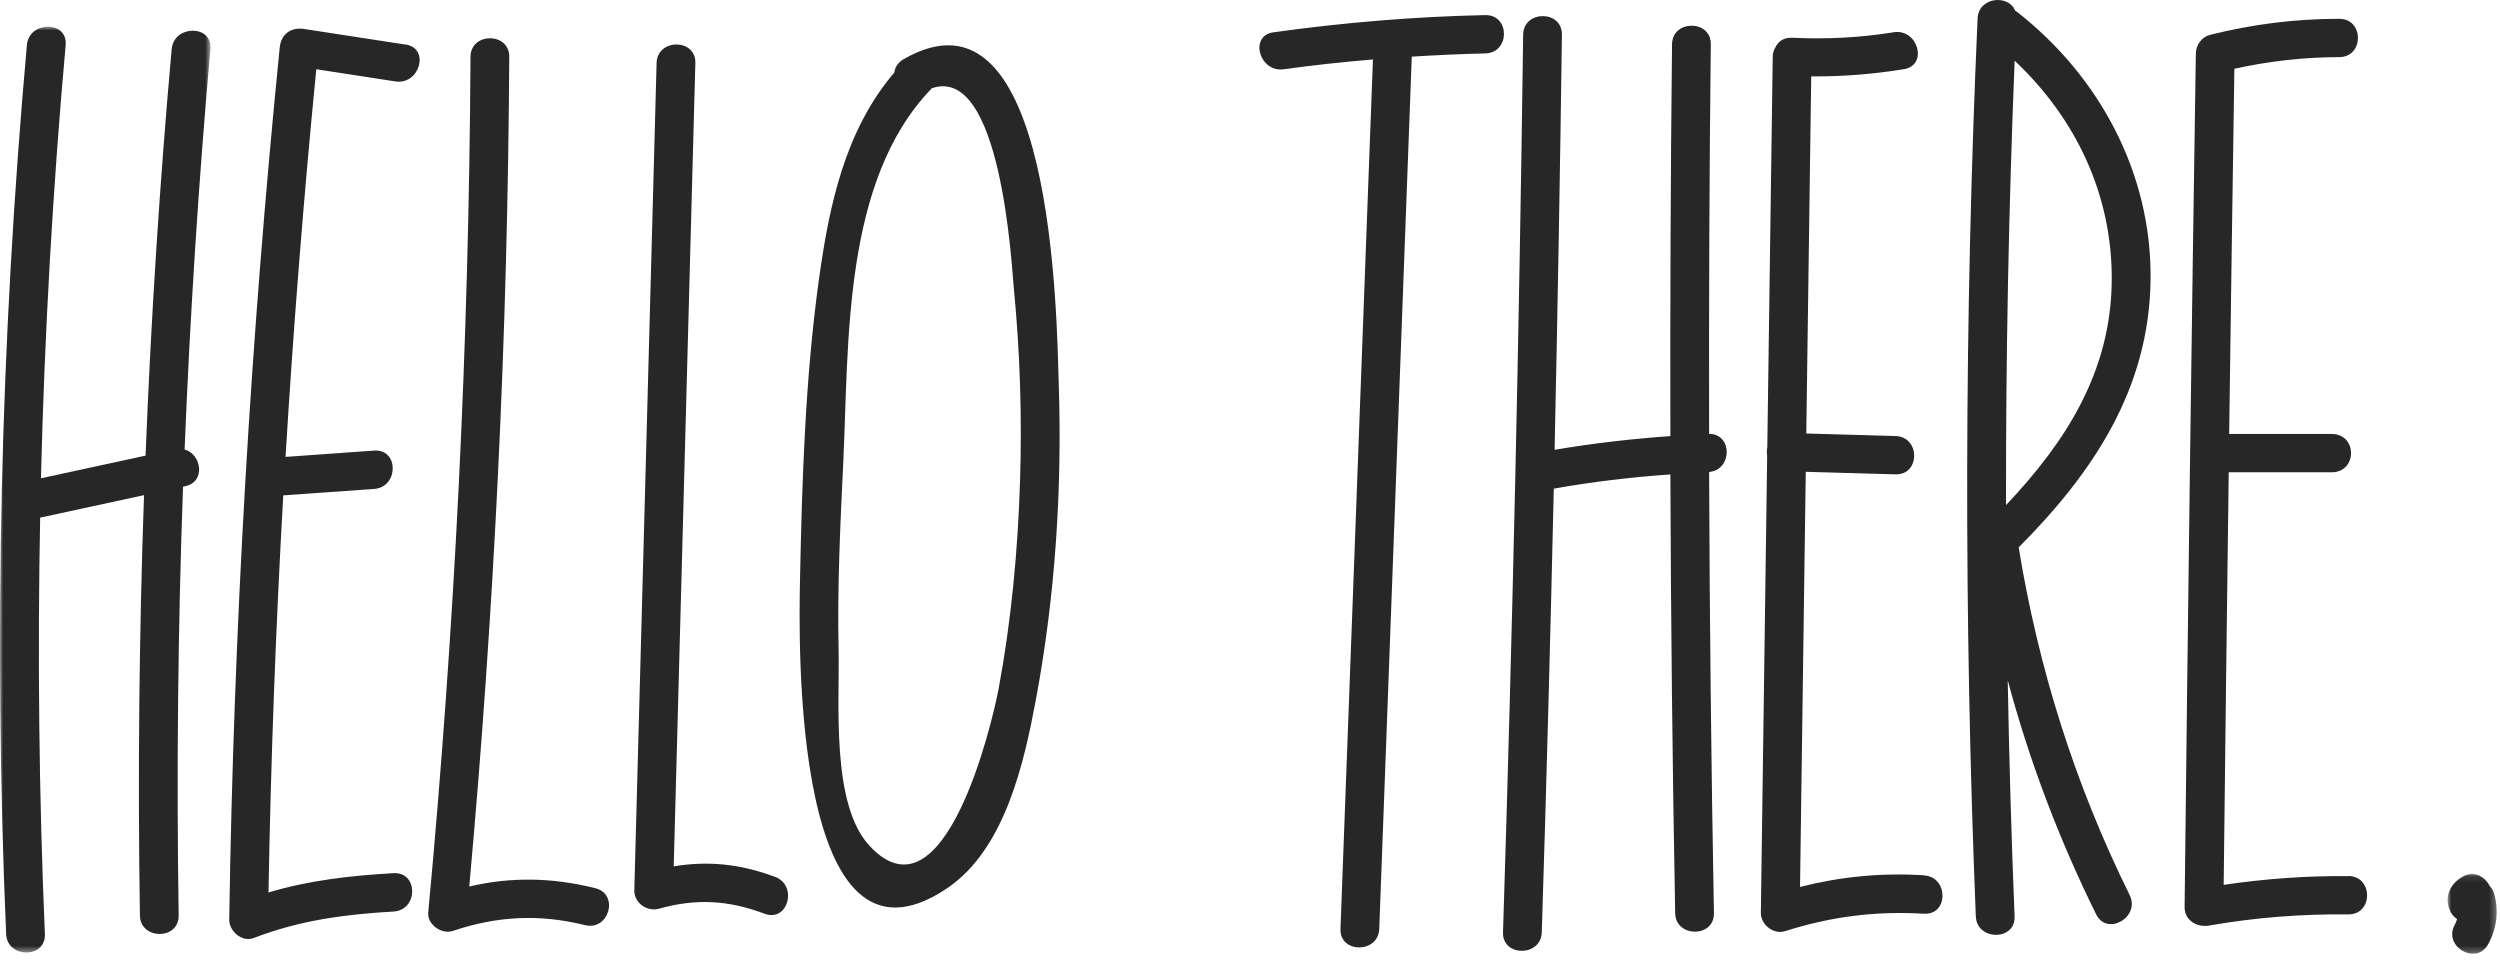 <svg width="396" height="152" viewBox="0 0 396 152" xmlns="http://www.w3.org/2000/svg" xmlns:xlink="http://www.w3.org/1999/xlink"><defs><path id="a" d="M0 .91v146.658h33.345V.91H0z"/><path id="c" d="M.927 12.75H8.71V.096H.928V12.75z"/></defs><g fill="none" fill-rule="evenodd"><g transform="translate(0 3.313)"><mask id="b" fill="#fff"><use xlink:href="#a"/></mask><path d="M27.192 4.46c-1.915 21.438-3.28 42.907-4.136 64.397l-16.57 3.59C7.056 49.545 8.353 26.663 10.4 3.82c.346-3.89-5.795-3.87-6.14 0C.062 50.655-1.035 97.66.97 144.64c.165 3.894 6.307 3.914 6.14 0-.938-21.988-1.17-43.98-.75-65.96 5.484-1.186 10.968-2.374 16.453-3.562-.778 22.178-1.003 44.376-.65 66.58.06 3.903 6.2 3.915 6.138 0-.35-22.65-.12-45.295.69-67.918.12-.024.23-.05.35-.075 3.3-.713 2.58-5.074-.1-5.817.86-21.166 2.21-42.314 4.09-63.43.35-3.892-5.79-3.867-6.13 0" fill="#282727" mask="url(#b)"/></g><path d="M64.278 7.068c-5.362-.826-10.723-1.652-16.083-2.476-2.106-.324-3.673.806-3.886 2.927-4.61 46.05-7.29 91.86-8 138.14-.03 1.81 2.01 3.65 3.88 2.92 7.24-2.79 14.4-3.75 22.15-4.19 3.92-.23 3.95-6.3 0-6.08-6.82.39-13.37 1.13-19.81 3.06.37-21.04 1.15-41.98 2.34-62.9l14.39-1.02c3.91-.28 3.95-6.358 0-6.076-4.68.334-9.36.665-14.03 1 1.24-20.463 2.86-40.913 4.87-61.406l12.52 1.93c3.864.6 5.53-5.25 1.632-5.85M94.28 140.68c-6.875-1.703-13.327-1.8-19.95-.26 3.97-43.71 6.093-87.54 6.337-131.428.023-3.91-6.116-3.913-6.14 0-.25 45.262-2.48 90.467-6.694 135.54-.18 1.91 2.12 3.52 3.89 2.926 7.032-2.36 13.71-2.71 20.933-.92 3.832.95 5.47-4.906 1.63-5.856m28.47-1.79c-5.48-2.054-10.6-2.56-16.04-1.665 1.14-42.42 2.283-84.84 3.427-127.25.104-3.91-6.035-3.91-6.14 0l-3.53 131.04c-.053 1.97 2.004 3.45 3.885 2.925 5.937-1.66 11.006-1.36 16.765.797 3.7 1.38 5.296-4.49 1.63-5.86m38.82-62.64c-.35 11-1.375 22.05-3.397 32.88-1.017 5.45-8.61 37.63-20.46 24.84-6.112-6.6-4.704-22.66-4.882-30.98-.216-9.93.265-19.85.74-29.77.904-18.83-.14-44.54 13.956-59.148.025-.027.04-.055.063-.08 10.985-3.805 12.63 27.92 12.99 31.615.99 10.173 1.315 20.413.99 30.63M143.11 9.39c-.913.53-1.35 1.295-1.447 2.095-7.823 9.17-10.328 21.066-11.95 32.812-2.166 15.673-2.672 31.736-2.993 47.538-.206 9.914-1.207 65.307 23.25 48.902 9.24-6.2 12.253-19.95 14.13-29.987 3.05-16.372 4.15-33.204 3.61-49.83-.34-10.546-.776-65.334-24.6-51.53m92.16-7c-11.254.24-22.41 1.176-33.555 2.726-3.897.543-2.24 6.394 1.63 5.856 4.7-.654 9.41-1.156 14.127-1.554-1.695 45.908-3.45 91.814-5.14 137.725-.146 3.907 5.995 3.903 6.14 0 1.695-46.057 3.46-92.112 5.153-138.17 3.872-.24 7.75-.425 11.64-.51 3.944-.08 3.956-6.153 0-6.07m35.46 66.33c-.042-20.573.034-41.15.267-61.72.044-3.91-6.095-3.913-6.14 0-.233 20.692-.31 41.385-.264 62.075-6.146.435-12.27 1.14-18.34 2.17.476-21.92.87-43.842 1.16-65.765.053-3.91-6.087-3.91-6.14 0-.626 47.41-1.69 94.81-3.19 142.2-.123 3.91 6.016 3.906 6.14 0 .74-23.42 1.372-46.85 1.902-70.28 6.11-1.096 12.275-1.817 18.467-2.256.08 23.168.33 46.338.76 69.503.074 3.9 6.213 3.913 6.14 0-.43-23.297-.684-46.59-.76-69.887 3.706-.34 3.727-6.044 0-6.04m34.03 69.913c-6.8-.4-13.194.216-19.632 1.856.31-21.92.61-43.838.907-65.757l14.21.403c3.954.114 3.95-5.96 0-6.07-4.708-.134-9.417-.267-14.126-.403.257-18.855.515-37.71.78-56.564 4.92.04 9.795-.35 14.673-1.14 3.89-.63 2.24-6.48-1.63-5.85-5.33.87-10.68 1.12-16.07.87-1.36-.06-2.24.62-2.66 1.55-.25.42-.41.91-.41 1.5-.29 20.61-.57 41.22-.86 61.838-.09.42-.09.86-.02 1.29-.33 24.134-.66 48.265-1 72.4-.03 1.91 1.99 3.53 3.88 2.925 7.26-2.314 14.33-3.2 21.94-2.75 3.94.23 3.93-5.84 0-6.073m29.76-94.34c-.07 14.542-7.316 25.724-16.746 35.686-.036-23.47.418-46.937 1.366-70.396 9.64 9.094 15.45 21.13 15.38 34.71M319.42 1.836c-.072-.058-.148-.09-.224-.143-1.02-2.615-5.793-2.2-5.946 1.23-2.1 47.395-2.194 94.83-.28 142.232.157 3.894 6.298 3.914 6.14 0-.503-12.463-.86-24.93-1.086-37.395 3.423 12.746 8.093 25.105 14.01 37.074 1.737 3.51 7.033.435 5.302-3.065-8.655-17.51-14.446-35.86-17.575-55.06 11.73-11.8 20.67-25.02 20.89-42.39.21-16.79-8.04-32.21-21.22-42.49m52.55 136.95c-6.7-.07-13.2.42-19.75 1.38.25-21.78.51-43.57.8-65.35h16.306c4.093 0 4.093-6.07 0-6.07H353.1c.26-19.29.53-38.57.824-57.85 5.49-1.2 10.95-1.83 16.61-1.84 3.95-.01 3.96-6.08 0-6.07-7.036.01-13.633.84-20.46 2.54-1.32.33-2.232 1.61-2.253 2.92-.69 45.08-1.28 90.16-1.78 135.24-.02 2.12 1.97 3.26 3.89 2.93 7.36-1.29 14.6-1.84 22.05-1.77 3.95.04 3.96-6.04 0-6.08" fill="#282727"/><g transform="translate(386.768 138.322)"><mask id="d" fill="#fff"><use xlink:href="#c"/></mask><path d="M8.257 3.09c-.133-.43-.387-.79-.685-1.104C6.984.706 5.362-.302 3.952.25 1.432 1.238.045 3.883 1.55 6.367c.214.356.53.643.88.89-.087.308-.206.616-.373.923-1.883 3.436 3.415 6.505 5.3 3.064 1.383-2.522 1.75-5.396.9-8.155" fill="#282727" mask="url(#d)"/></g></g></svg>
